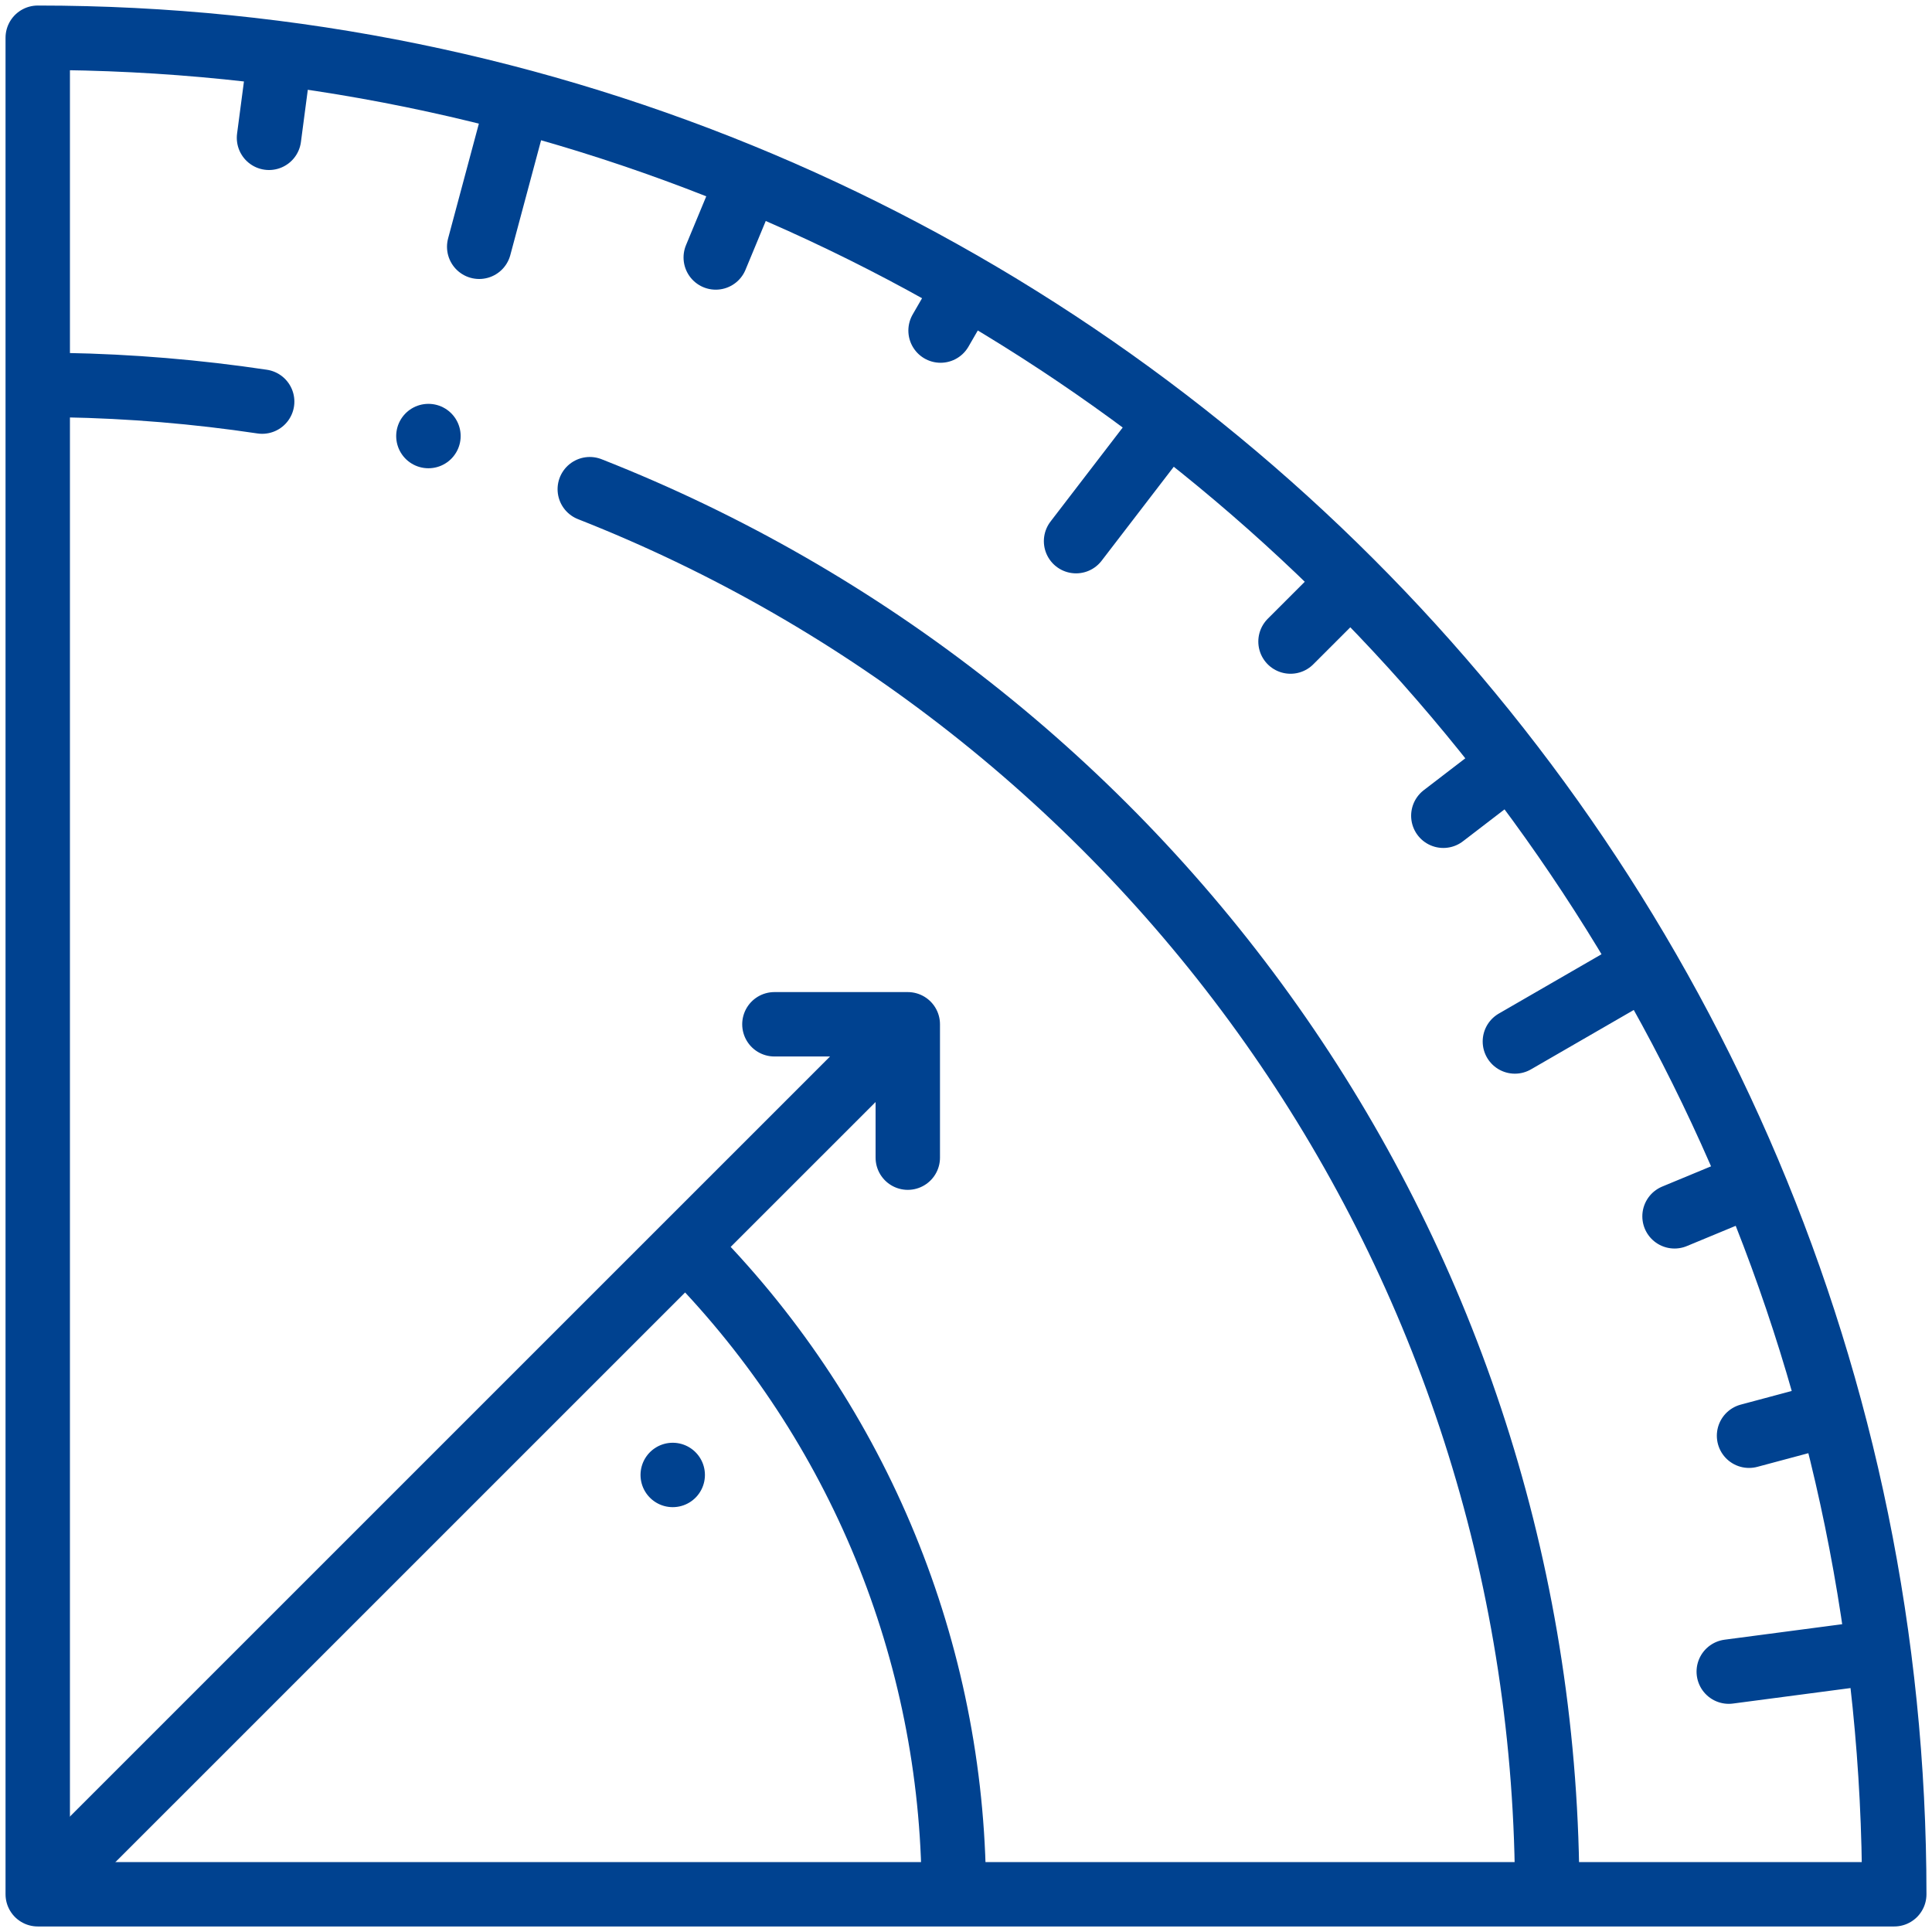 <svg width="30" height="30" viewBox="0 0 30 30" fill="none" xmlns="http://www.w3.org/2000/svg">
<g clip-path="url(#clip0_2905_11502)">
<path fill-rule="evenodd" clip-rule="evenodd" d="M0.586 29.414V0.586C16.507 0.586 29.414 13.493 29.414 29.414H0.586Z" stroke="#004290" stroke-miterlimit="22.926" stroke-linecap="round" stroke-linejoin="round"/>
<path d="M0.996 5.98C2.025 5.998 3.053 6.084 4.071 6.236M9.158 7.596C17.743 10.971 23.85 19.259 24.021 29.005M4.311 1.123L4.177 2.14M7.972 1.851L7.441 3.832M11.507 3.051L11.114 3.998M14.854 4.702L14.605 5.133M17.958 6.776L16.709 8.403M20.764 9.237L20.039 9.962M23.225 12.043L22.412 12.667M25.299 15.146L23.523 16.172M26.95 18.494L26.002 18.887M28.149 22.029L27.159 22.294M28.878 25.689L26.844 25.957M12.025 15.905H14.096V17.976M13.889 16.112L0.902 29.098M10.645 19.356C13.252 21.963 14.744 25.48 14.809 29.166M10.446 22.903H10.446" stroke="#004290" stroke-miterlimit="22.926" stroke-linecap="round" stroke-linejoin="round"/>
<path d="M6.652 6.771H6.653" stroke="#004290" stroke-miterlimit="2.613" stroke-linecap="round" stroke-linejoin="round"/>
</g>
<defs>
<clipPath id="clip0_2905_11502">
<rect width="30" height="30" fill="white"/>
</clipPath>
</defs>
</svg>
